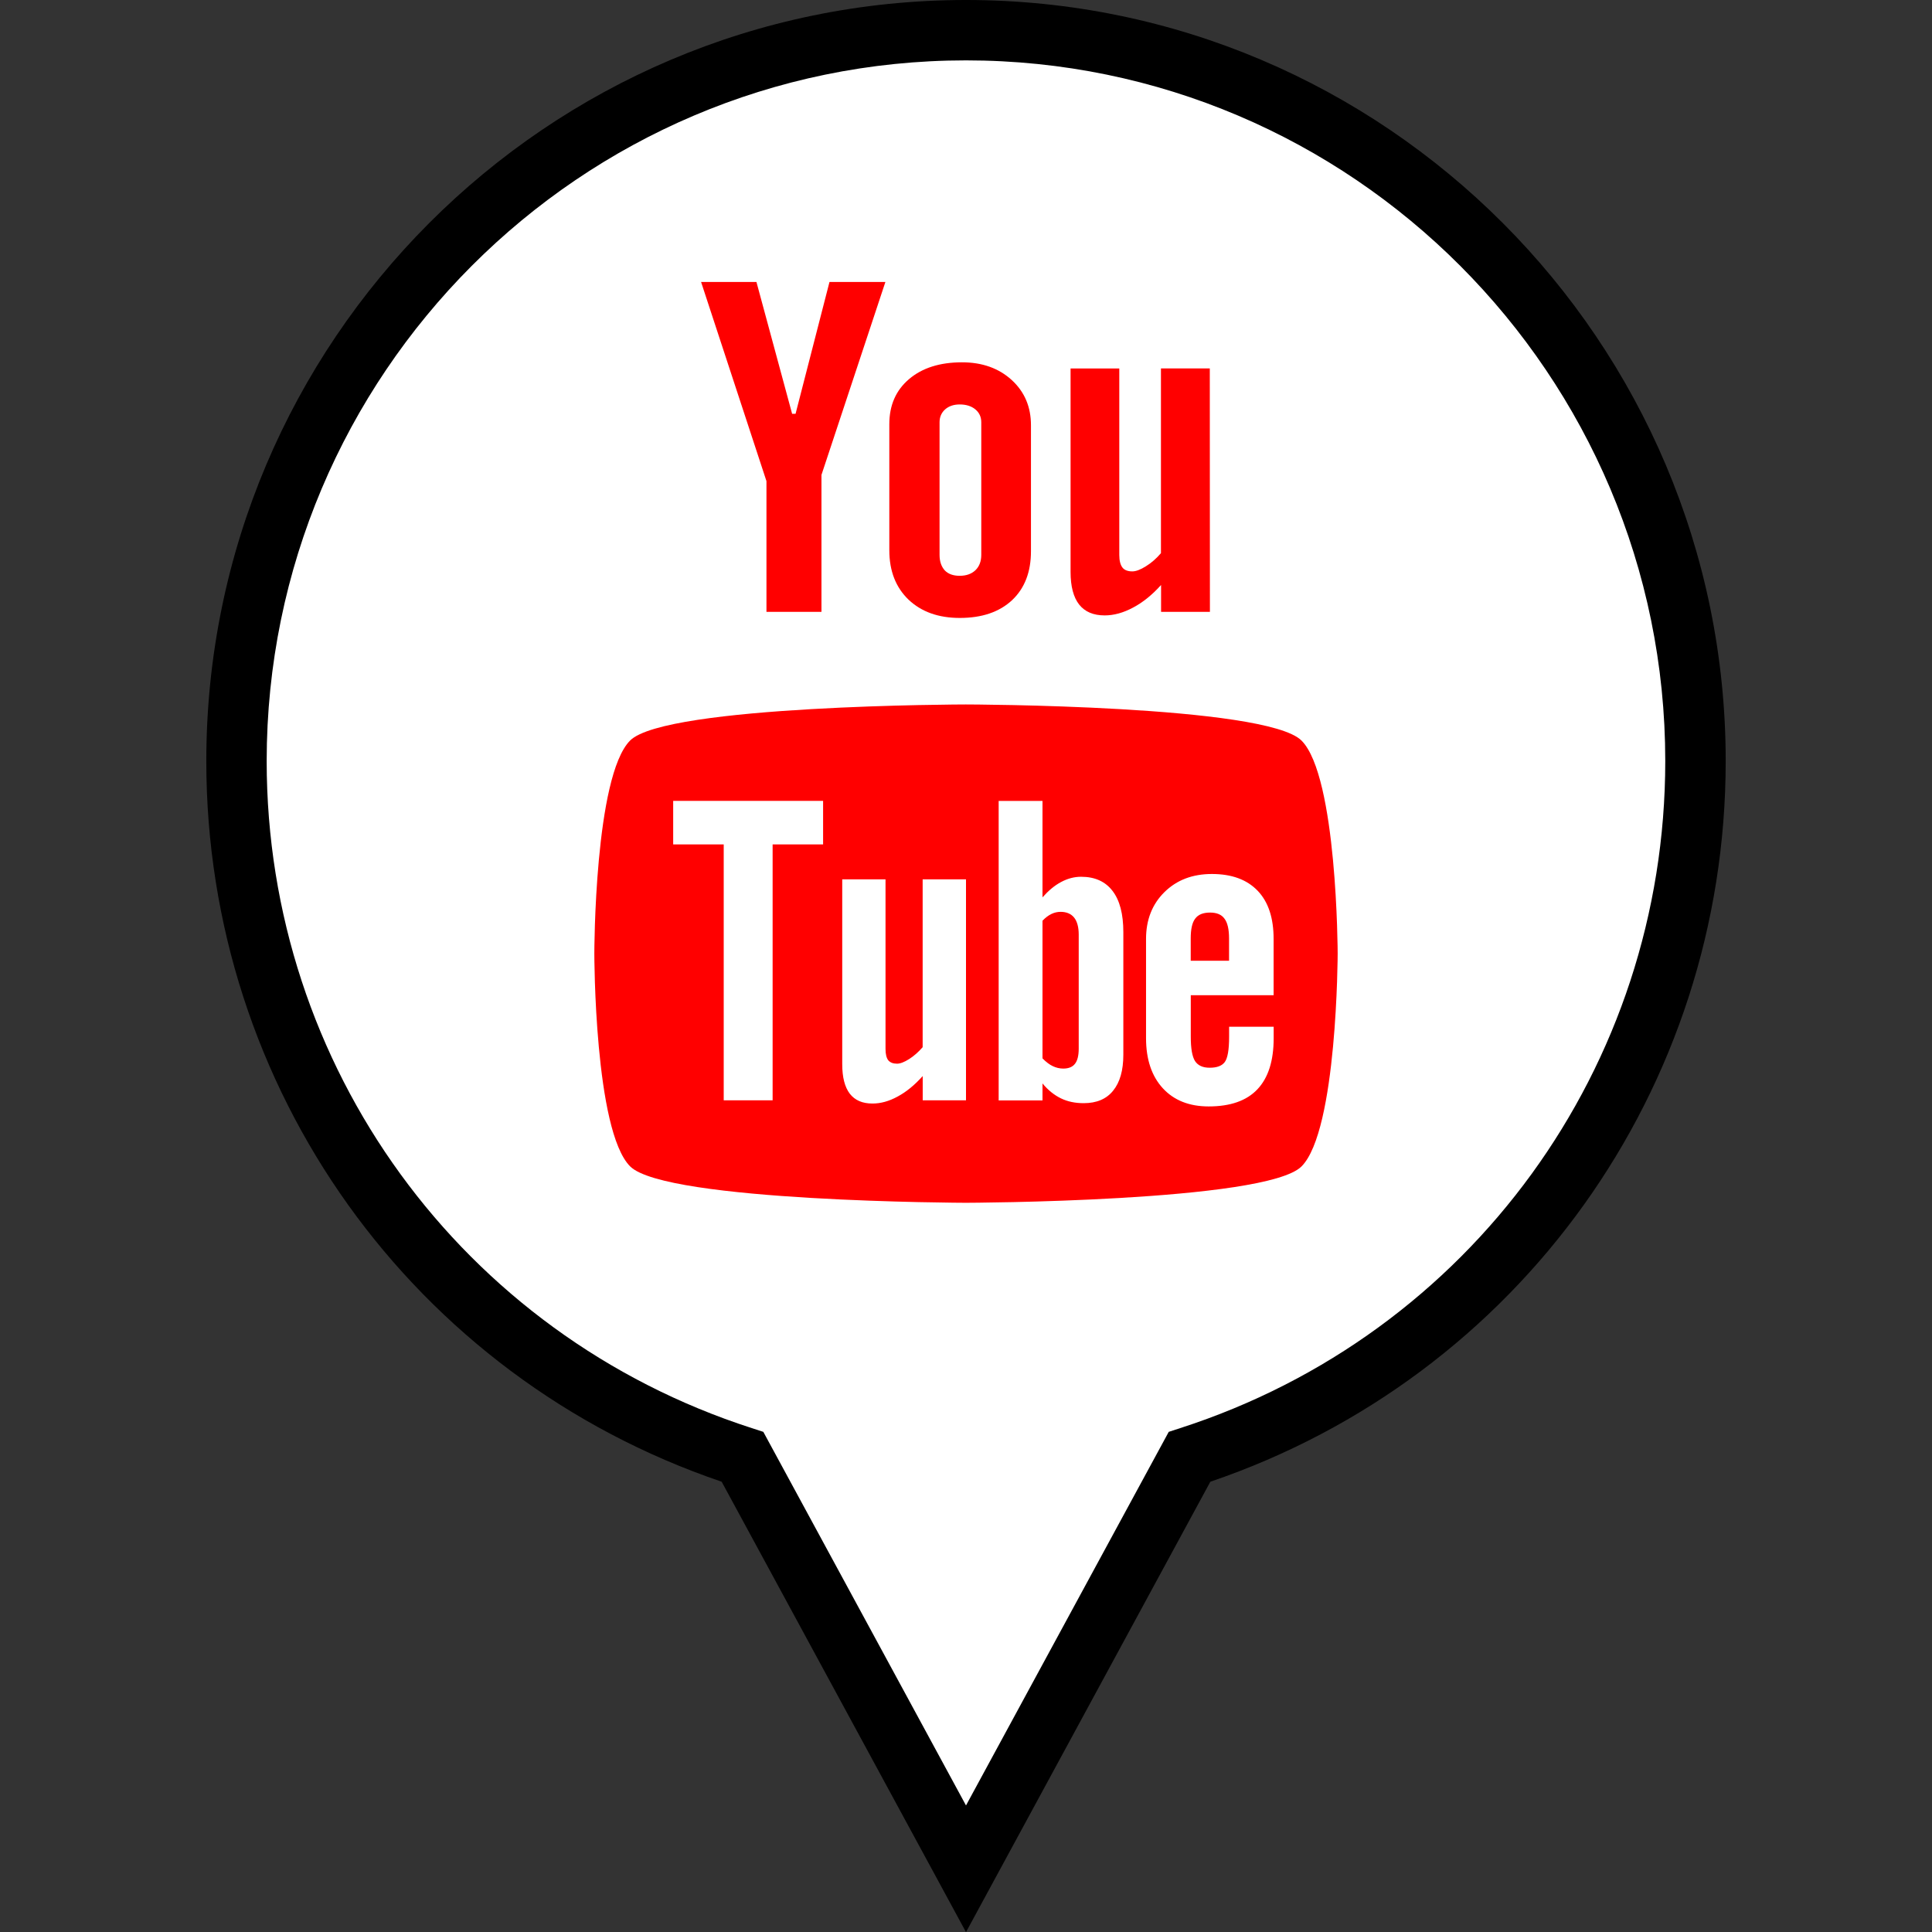 <?xml version="1.0" ?><svg enable-background="new 0 0 32 32" version="1.1" viewBox="0 0 32 32" xml:space="preserve" xmlns="http://www.w3.org/2000/svg" xmlns:xlink="http://www.w3.org/1999/xlink"><rect x="0" y="0" width="32" height="32" fill="#333333" stroke="none"/><g id="FILLED_copy"><g><g><path d="M28.083,12.606c0-6.687-5.41-12.107-12.083-12.107S3.917,5.92,3.917,12.606     c0,5.392,3.52,9.956,8.381,11.523L16,30.952l3.702-6.823C24.563,22.562,28.083,17.998,28.083,12.606z" fill="#FFFFFF"/><path d="M16,32.002l-4.047-7.46c-5.115-1.738-8.536-6.509-8.536-11.936C3.417,5.655,9.062,0,16,0s12.583,5.655,12.583,12.606     c0,5.427-3.422,10.197-8.536,11.936L16,32.002z M16,1C9.613,1,4.417,6.207,4.417,12.606c0,5.059,3.229,9.498,8.035,11.048     l0.191,0.062L16,29.904l3.358-6.188l0.19-0.062c4.806-1.55,8.034-5.989,8.034-11.048C27.583,6.207,22.387,1,16,1z"/></g><g><g><g><path d="M20.043,15.115c-0.114,0-0.197,0.032-0.247,0.101c-0.05,0.064-0.074,0.175-0.074,0.328v0.369h0.635       v-0.369c0-0.153-0.026-0.264-0.076-0.328C20.233,15.148,20.152,15.115,20.043,15.115z" fill="#FF0000"/></g><g><path d="M17.567,15.103c-0.052,0-0.102,0.011-0.152,0.035c-0.05,0.024-0.099,0.061-0.148,0.112v2.28       c0.058,0.059,0.115,0.103,0.171,0.129c0.055,0.026,0.112,0.04,0.173,0.04c0.088,0,0.152-0.026,0.193-0.078       c0.041-0.051,0.063-0.134,0.063-0.252v-1.89c0-0.123-0.026-0.218-0.076-0.281C17.739,15.134,17.663,15.103,17.567,15.103z" fill="#FF0000"/></g><g><path d="M21.557,12.266c-0.59-0.59-5.56-0.598-5.56-0.598c0,0-4.969,0.007-5.56,0.597       c-0.591,0.592-0.593,3.51-0.593,3.527c0,0.022,0.001,2.935,0.593,3.527c0.591,0.59,5.56,0.603,5.56,0.603       s4.97-0.013,5.56-0.602c0.594-0.593,0.599-3.527,0.599-3.527C22.156,15.776,22.149,12.858,21.557,12.266z M13.634,13.986       h-0.837v4.239h-0.81v-4.239h-0.837v-0.721h2.483V13.986z M16,18.225h-0.717v-0.402c-0.134,0.149-0.271,0.262-0.415,0.339       c-0.144,0.079-0.282,0.116-0.417,0.116c-0.167,0-0.29-0.053-0.376-0.163c-0.083-0.11-0.125-0.271-0.125-0.49v-3.06h0.717v2.807       c0,0.087,0.015,0.149,0.044,0.188c0.032,0.039,0.081,0.058,0.147,0.058c0.053,0,0.12-0.026,0.201-0.077       c0.081-0.052,0.154-0.117,0.223-0.196v-2.78H16V18.225z M18.606,17.469c0,0.259-0.056,0.457-0.169,0.596       c-0.111,0.139-0.275,0.207-0.488,0.207c-0.141,0-0.266-0.026-0.375-0.079c-0.11-0.053-0.214-0.135-0.307-0.248v0.281h-0.726       v-4.96h0.726v1.597c0.098-0.111,0.2-0.197,0.308-0.254c0.11-0.059,0.22-0.087,0.331-0.087c0.228,0,0.401,0.078,0.52,0.233       c0.121,0.156,0.18,0.385,0.18,0.684V17.469z M21.096,16.484h-1.373v0.688c0,0.193,0.023,0.327,0.07,0.402       c0.049,0.075,0.129,0.111,0.244,0.111c0.119,0,0.202-0.031,0.249-0.094c0.047-0.063,0.072-0.202,0.072-0.418v-0.167h0.738       v0.188c0,0.376-0.089,0.658-0.27,0.849c-0.179,0.189-0.448,0.283-0.806,0.283c-0.321,0-0.575-0.1-0.76-0.301       c-0.184-0.2-0.278-0.477-0.278-0.83v-1.643c0-0.317,0.102-0.576,0.305-0.776c0.203-0.2,0.464-0.3,0.786-0.3       c0.329,0,0.581,0.093,0.758,0.278c0.177,0.185,0.264,0.451,0.264,0.798V16.484z" fill="#FF0000"/></g></g><g><path d="M20.04,10.134h-0.809V9.689c-0.147,0.164-0.303,0.29-0.465,0.375c-0.161,0.086-0.317,0.129-0.469,0.129      c-0.188,0-0.328-0.06-0.423-0.18c-0.094-0.12-0.142-0.3-0.142-0.54V6.103h0.807v3.09c0,0.095,0.019,0.164,0.052,0.207      c0.033,0.043,0.089,0.064,0.164,0.064c0.059,0,0.135-0.028,0.225-0.085c0.091-0.056,0.174-0.129,0.249-0.217v-3.06h0.809      L20.04,10.134L20.04,10.134z" fill="#FF0000"/></g><g><path d="M16.757,6.294c-0.214-0.195-0.489-0.293-0.823-0.293c-0.367,0-0.66,0.093-0.877,0.278      c-0.218,0.185-0.327,0.433-0.327,0.746v2.089c0,0.343,0.107,0.615,0.318,0.818c0.213,0.202,0.496,0.303,0.849,0.303      c0.368,0,0.655-0.098,0.866-0.294c0.209-0.197,0.313-0.467,0.313-0.811V7.047C17.077,6.74,16.97,6.489,16.757,6.294z       M16.253,9.19c0,0.107-0.032,0.192-0.097,0.255c-0.065,0.061-0.151,0.092-0.261,0.092c-0.107,0-0.19-0.03-0.247-0.09      C15.592,9.385,15.562,9.3,15.562,9.19V6.994c0-0.088,0.032-0.16,0.093-0.214c0.062-0.054,0.142-0.081,0.241-0.081      c0.106,0,0.193,0.027,0.258,0.081c0.066,0.054,0.099,0.126,0.099,0.214V9.19z" fill="#FF0000"/></g><g><polygon fill="#FF0000" points="12.529,4.67 11.612,4.67 12.695,7.969 12.695,10.134 13.606,10.134 13.606,7.866 14.665,4.67       13.739,4.67 13.177,6.854 13.12,6.854     "/></g></g></g></g></svg>